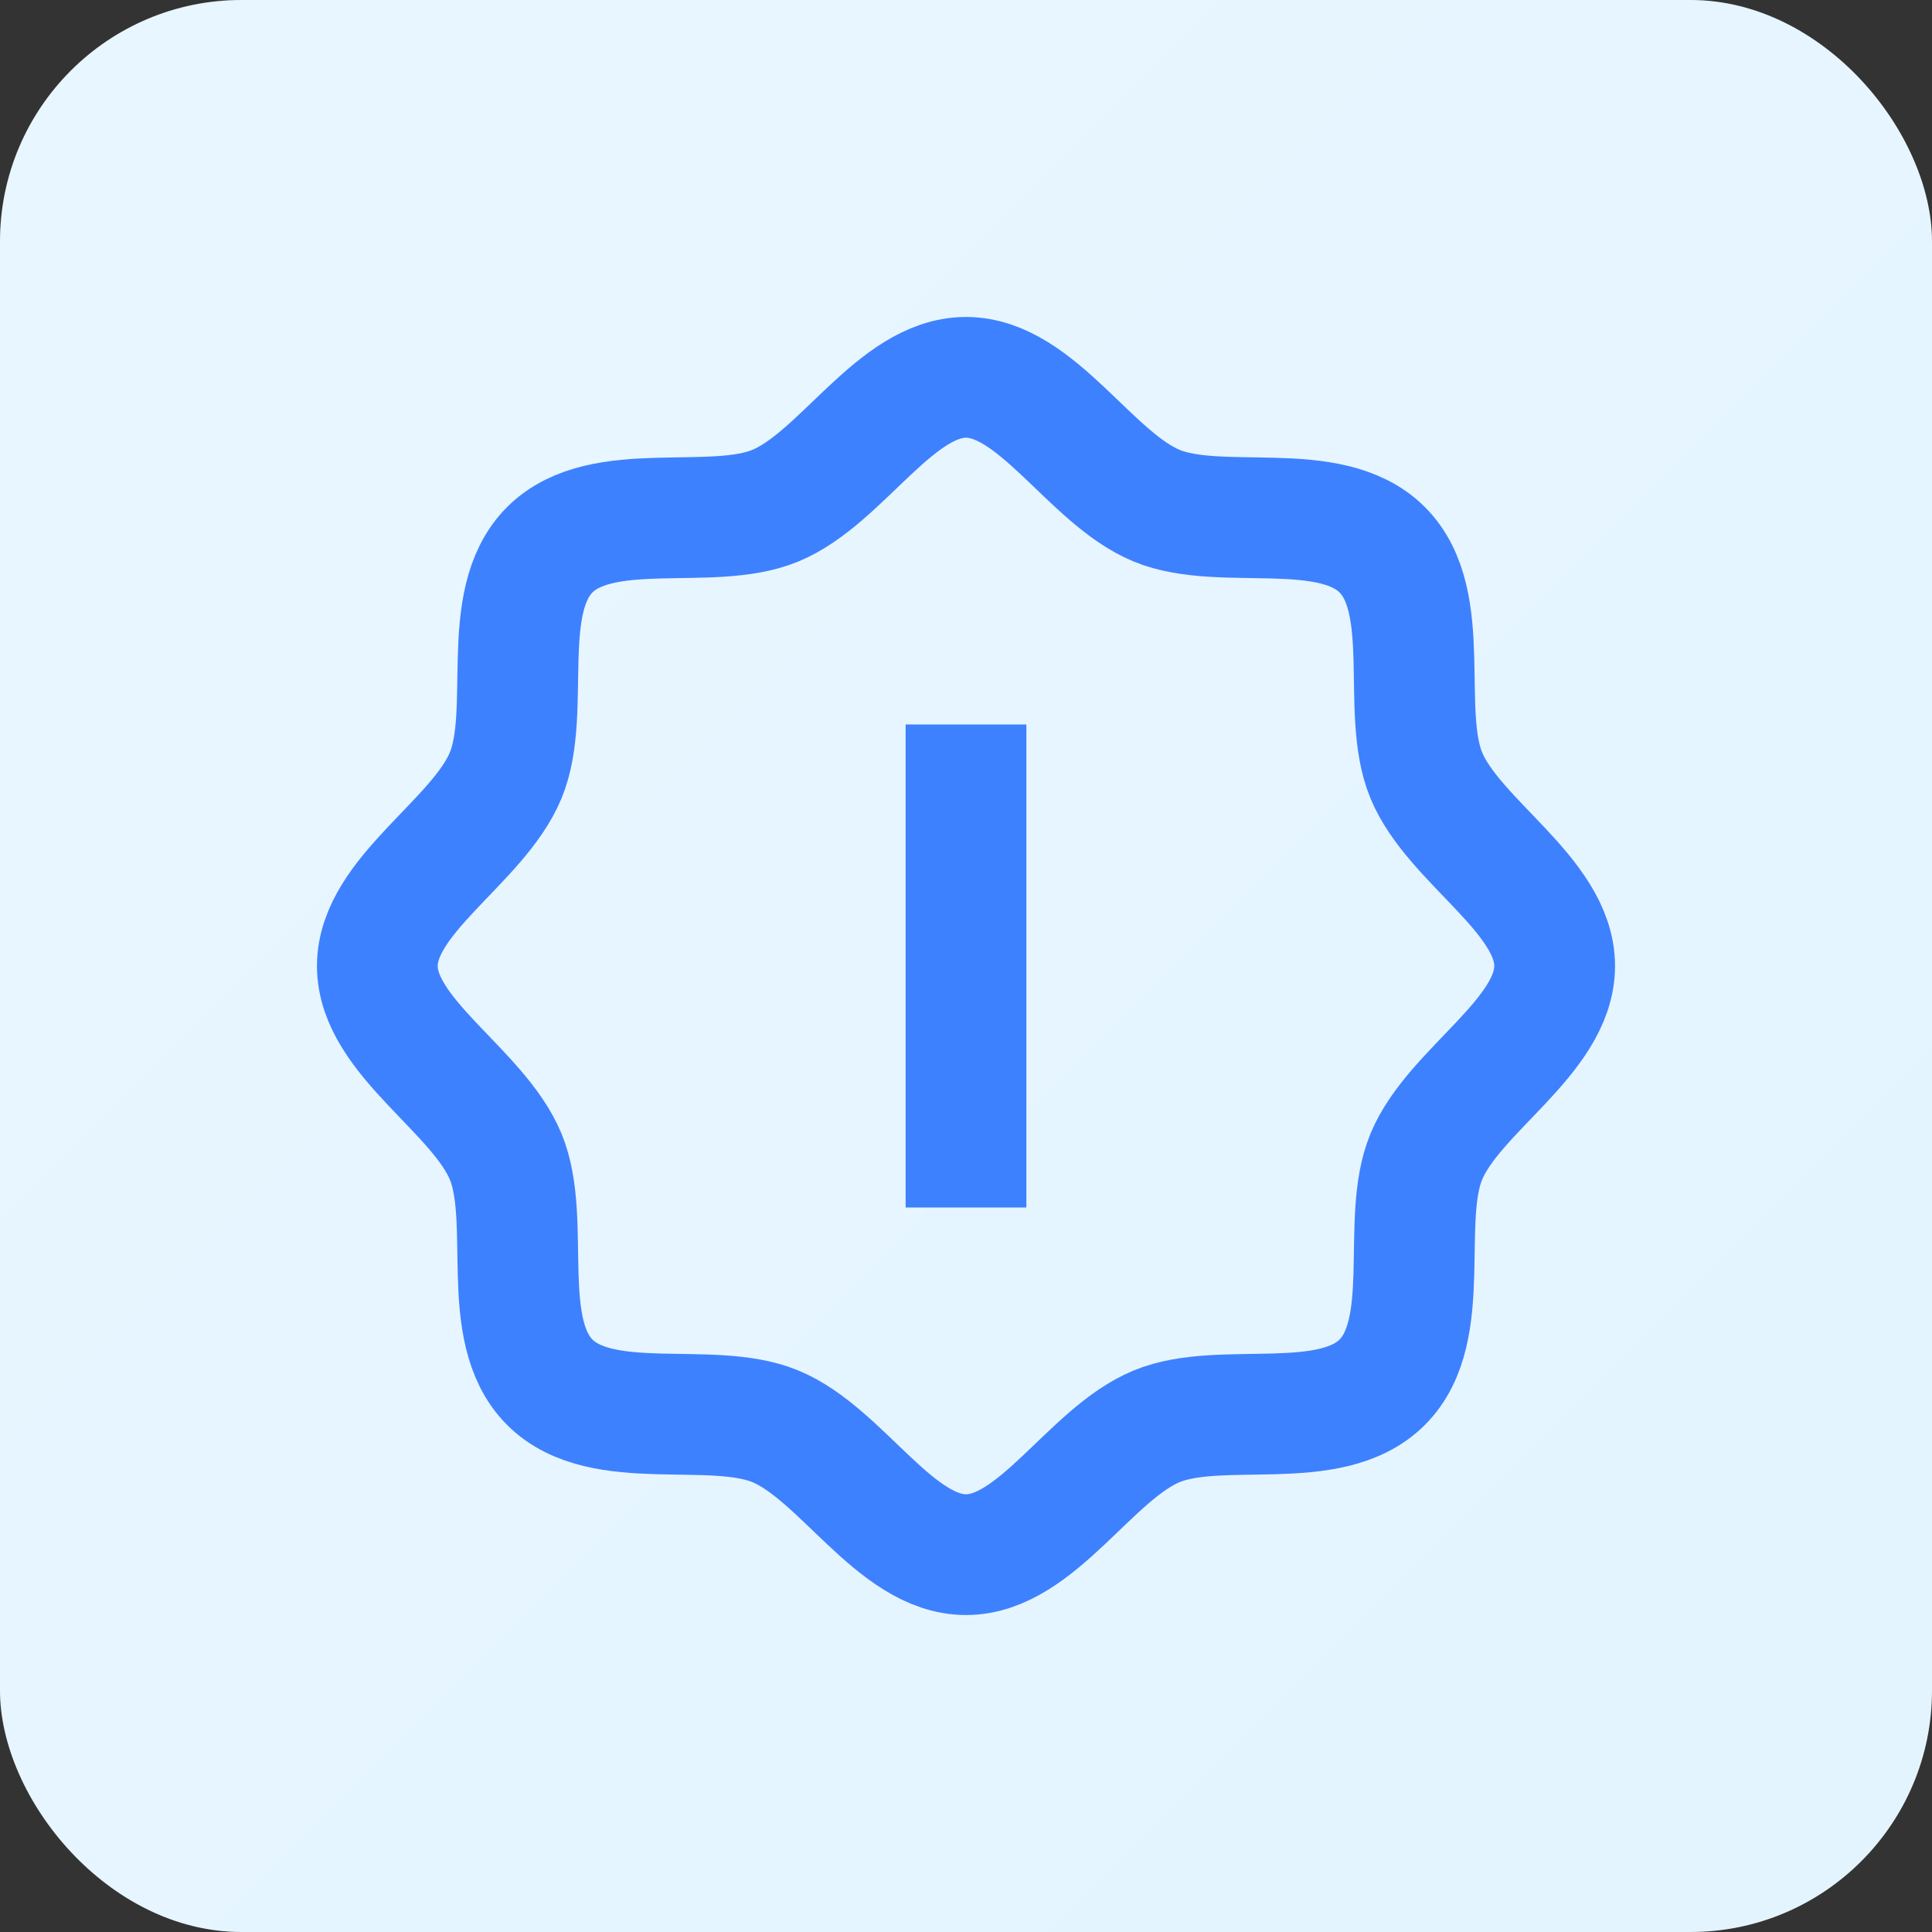 <svg width="32" height="32" viewBox="0 0 32 32" fill="none" xmlns="http://www.w3.org/2000/svg">
<rect x="0" y="0" width="32" height="32" fill="#333333" stroke="none"/>
<rect width="32" height="32" rx="4" fill="#E3F4FF"/>
<rect width="32" height="32" rx="4" fill="url(#paint0_linear)"/>
<rect x="15" y="12" width="2" height="8" fill="#3E81FF"/>
<path d="M9.106 22.894C8.243 22.031 8.815 20.22 8.376 19.158C7.921 18.058 6.25 17.172 6.25 16C6.25 14.828 7.921 13.942 8.376 12.842C8.815 11.78 8.243 9.969 9.106 9.106C9.969 8.243 11.78 8.815 12.842 8.376C13.942 7.921 14.828 6.25 16 6.25C17.172 6.25 18.058 7.921 19.158 8.376C20.22 8.815 22.031 8.243 22.894 9.106C23.757 9.969 23.185 11.78 23.624 12.842C24.079 13.942 25.75 14.828 25.75 16C25.75 17.172 24.079 18.058 23.624 19.158C23.185 20.22 23.757 22.031 22.894 22.894C22.031 23.757 20.22 23.185 19.158 23.624C18.058 24.079 17.172 25.75 16 25.75C14.828 25.75 13.942 24.079 12.842 23.624C11.78 23.185 9.969 23.757 9.106 22.894Z" stroke="#3E81FF" stroke-width="2" stroke-linecap="round" stroke-linejoin="round"/>
<defs>
<linearGradient id="paint0_linear" x1="0" y1="0" x2="32" y2="32" gradientUnits="userSpaceOnUse">
<stop offset="0.24" stop-color="white" stop-opacity="0.15"/>
<stop offset="1" stop-color="white" stop-opacity="0"/>
</linearGradient>
</defs>
</svg>
